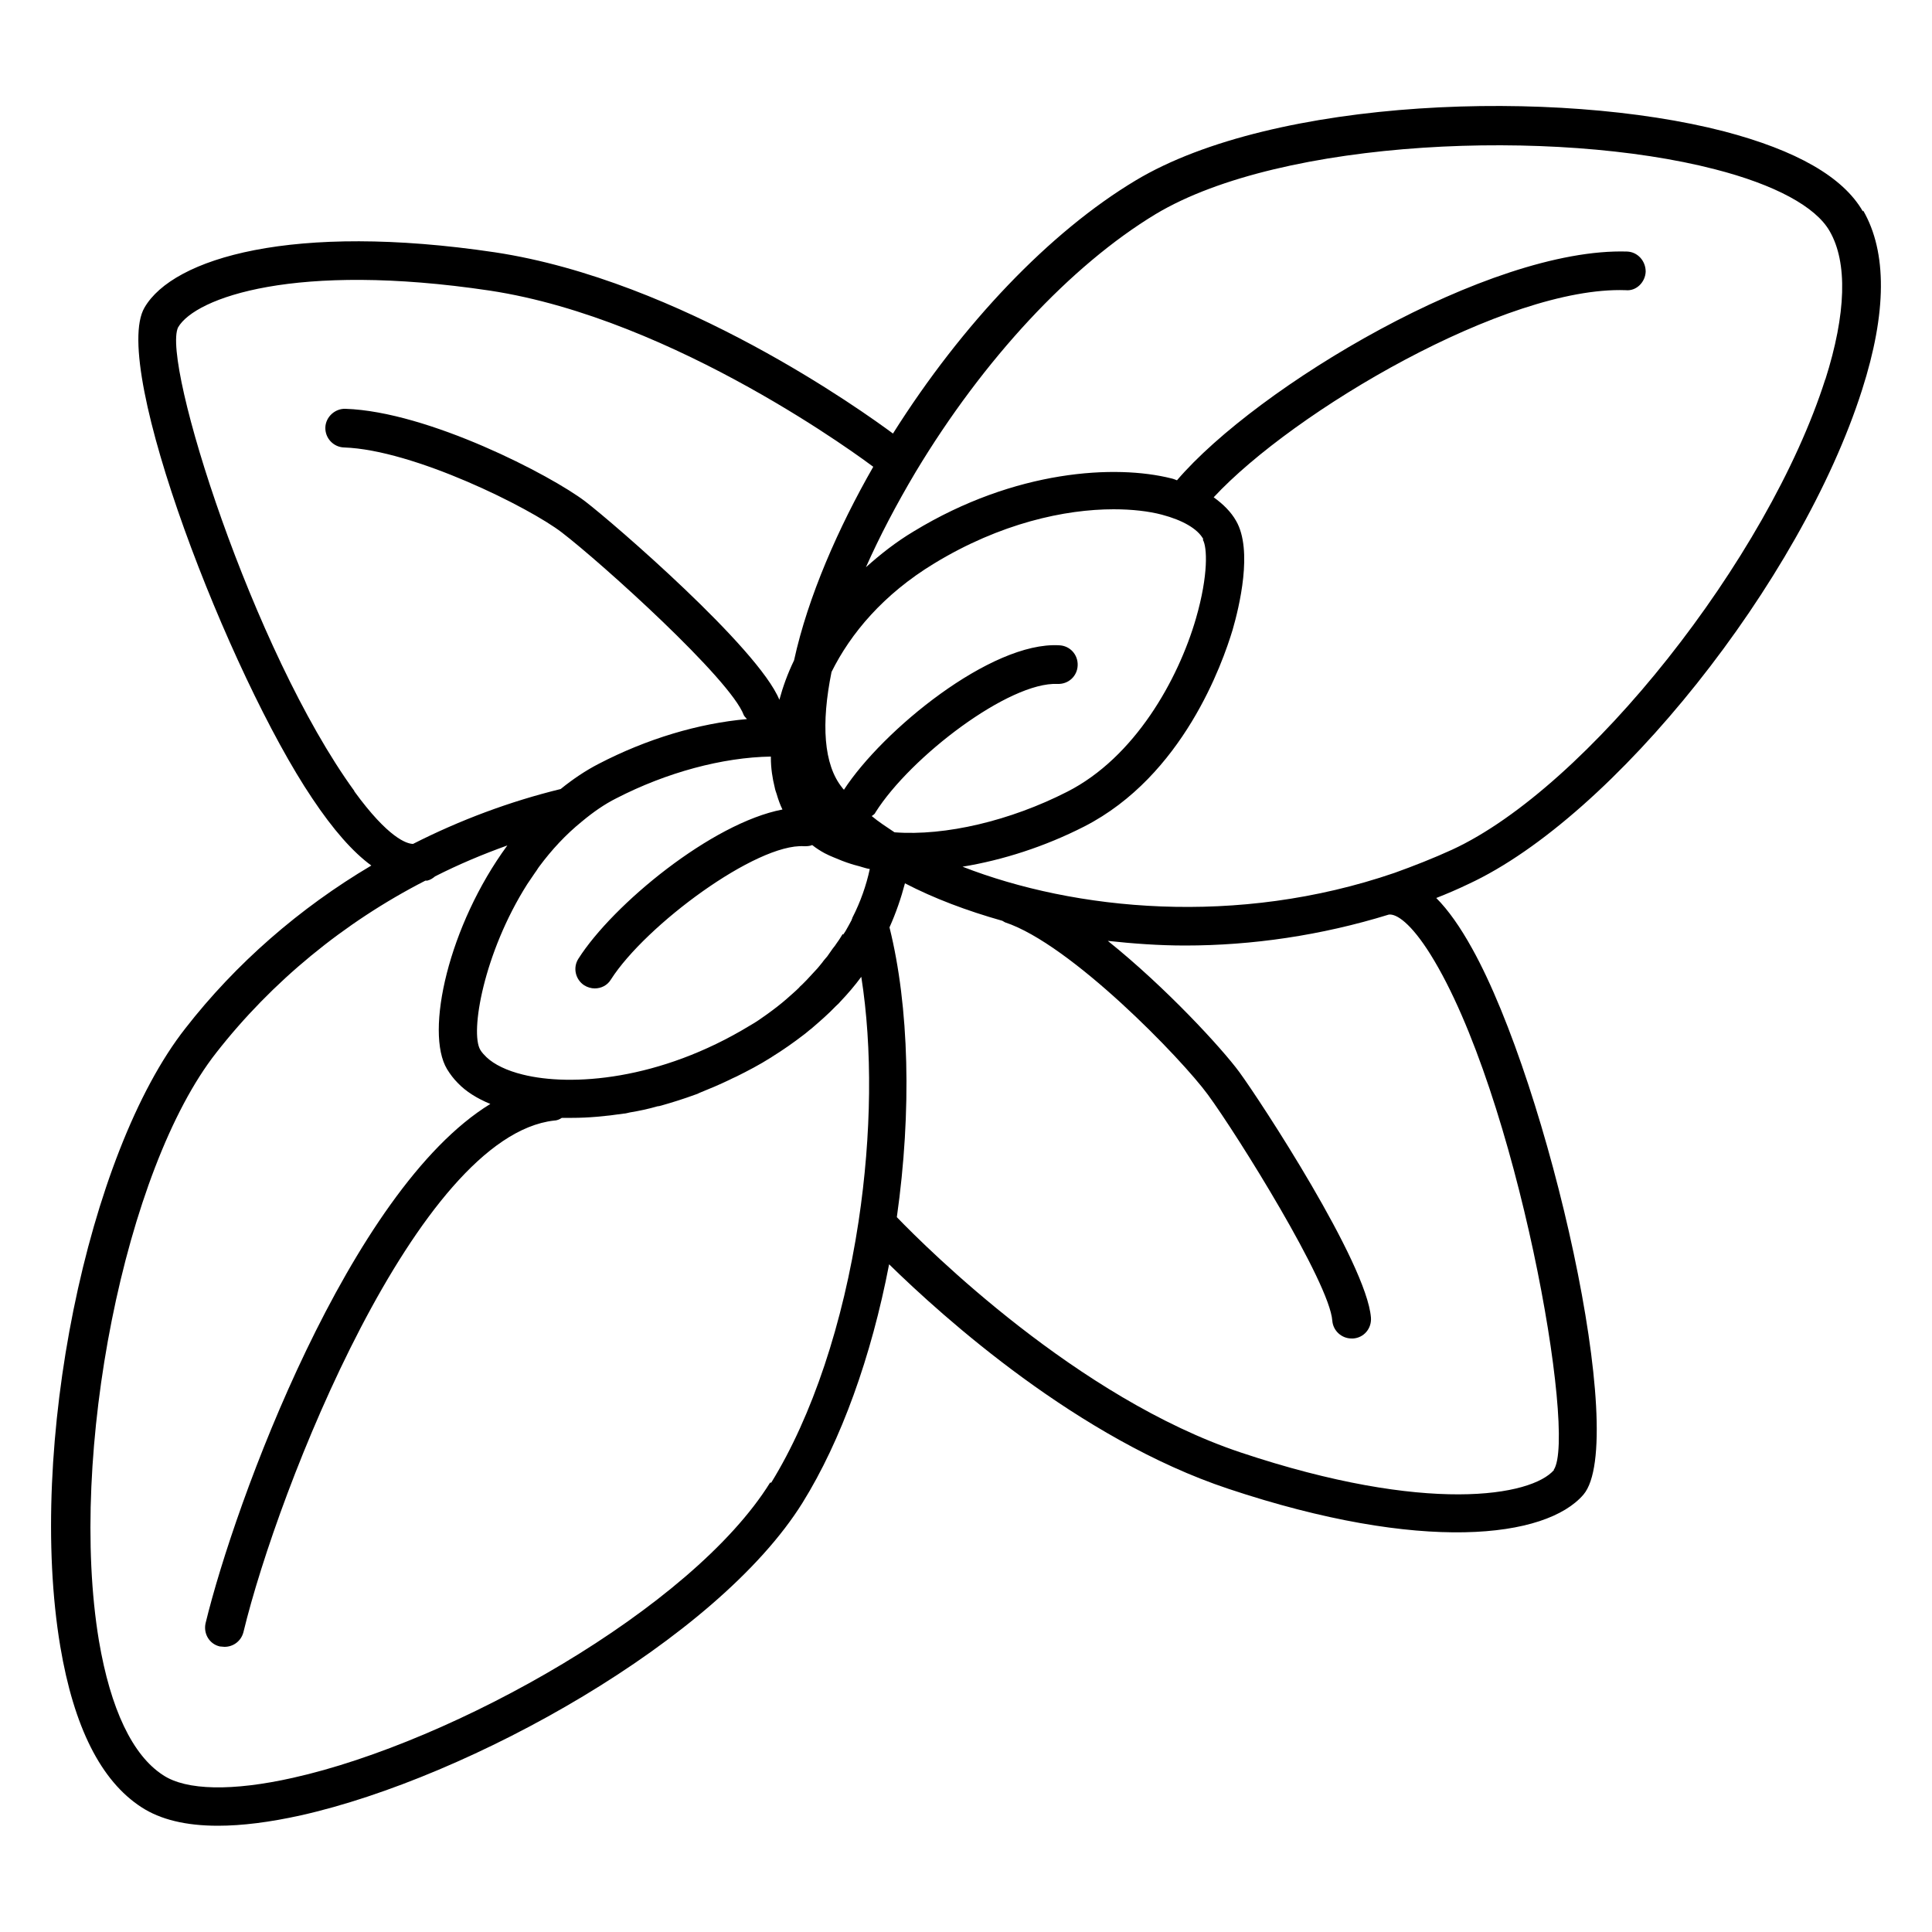 <?xml version="1.0" encoding="UTF-8"?><svg id="uuid-7b795bfa-7e06-455f-b475-cb79ae13d101" xmlns="http://www.w3.org/2000/svg" viewBox="0 0 50 50"><path d="M48.21,5.47c-.51-.89-1.72-1.58-3.59-2.07-4.33-1.12-11.65-.88-15.23,1.27-2.22,1.33-4.49,3.71-6.28,6.55-.77-.57-5.48-3.96-10.3-4.69-5.23-.78-8.33,.15-9.07,1.43-.9,1.53,2.2,9.52,4.34,12.7,.54,.81,1.05,1.39,1.53,1.74-1.86,1.1-3.51,2.54-4.81,4.21-2.55,3.24-4.1,10.87-3.24,16,.35,2.08,1.05,3.48,2.1,4.16,.49,.32,1.15,.48,1.98,.48,.62,0,1.34-.09,2.15-.27,4.37-.98,10.77-4.54,12.98-8.09,1-1.61,1.78-3.78,2.24-6.17,1.41,1.38,4.9,4.52,8.78,5.81,5.01,1.67,8.22,1.28,9.19,.15,1.18-1.39-.9-10.57-2.88-14.13-.31-.56-.62-1-.93-1.31,.28-.11,.56-.23,.83-.36,3.76-1.74,8.61-7.83,10.19-12.79,.64-2,.65-3.56,.03-4.64ZM9.17,20.47c-2.63-3.62-5-11.11-4.56-12,.45-.77,3.04-1.7,8.06-.95,4.83,.73,9.74,4.42,9.93,4.56-.9,1.57-1.69,3.36-2.05,5.01-.17,.35-.29,.69-.38,1.02-.55-1.34-4.29-4.57-5.02-5.13-.89-.68-4.07-2.33-6.21-2.4-.27-.01-.51,.21-.52,.48-.01,.28,.21,.51,.48,.52,1.81,.06,4.81,1.56,5.64,2.2,1.03,.79,4.37,3.8,4.71,4.73,.02,.04,.06,.07,.08,.1-1.25,.11-2.59,.51-3.84,1.16-.33,.17-.66,.39-.98,.65-1.31,.32-2.6,.8-3.82,1.42-.16,0-.64-.15-1.52-1.36Zm21.96-6.5c.11,.18,.15,.9-.18,2.04-.46,1.58-1.58,3.59-3.33,4.48-1.47,.75-3.15,1.15-4.47,1.05-.21-.14-.41-.27-.59-.42,.04-.03,.08-.05,.1-.1,.91-1.44,3.46-3.38,4.71-3.32,.28,.01,.51-.2,.52-.48,.01-.28-.2-.51-.48-.52-1.76-.1-4.57,2.2-5.57,3.74-.01-.02-.03-.03-.04-.05-.49-.6-.55-1.67-.28-3,.49-.99,1.34-2.01,2.66-2.81,1.71-1.04,3.38-1.4,4.64-1.4,.48,0,.91,.05,1.25,.14,.53,.14,.92,.36,1.07,.63Zm-9.32,10.2c-.05,.08-.09,.15-.15,.23-.03,.05-.07,.1-.11,.15-.05,.07-.09,.13-.14,.2-.04,.05-.09,.1-.13,.16-.06,.07-.11,.14-.17,.2-.04,.04-.08,.09-.12,.13-.07,.08-.15,.16-.23,.24-.03,.03-.06,.05-.08,.08-.1,.1-.21,.19-.32,.29h0c-.16,.14-.33,.27-.51,.4-.14,.1-.28,.2-.44,.29-2.35,1.43-4.64,1.58-5.88,1.27-.41-.1-.74-.26-.94-.45-.06-.06-.12-.12-.16-.19-.27-.45,.09-2.51,1.21-4.28l.02-.03c.06-.09,.13-.19,.19-.28,.04-.05,.07-.11,.11-.16,.32-.43,.68-.82,1.1-1.16h0c.3-.25,.59-.45,.89-.6,1.3-.67,2.75-1.06,4-1.08,0,0,0,.02,0,.03,0,.27,.04,.53,.1,.77,.01,.06,.03,.11,.05,.17,.04,.14,.09,.28,.15,.4-1.83,.35-4.39,2.46-5.28,3.86-.15,.23-.08,.54,.15,.69,.08,.05,.18,.08,.27,.08,.17,0,.33-.08,.42-.23,.9-1.41,3.77-3.53,5-3.45,.07,0,.14,0,.21-.03,.1,.08,.21,.15,.32,.21,.08,.04,.16,.08,.24,.11,.14,.06,.29,.12,.45,.17,.09,.03,.19,.05,.28,.08,.07,.02,.13,.04,.2,.05-.09,.42-.24,.85-.45,1.26,0,.02-.02,.04-.02,.06-.05,.09-.1,.19-.16,.29-.02,.03-.04,.06-.06,.09Zm-1.88,14.2c-2.02,3.25-8.18,6.71-12.35,7.64-1.56,.35-2.76,.33-3.36-.07-.79-.51-1.36-1.71-1.66-3.48-.8-4.81,.67-12.21,3.04-15.22,1.43-1.83,3.3-3.37,5.41-4.45,0,0,.02,0,.03,0h.02c.08-.02,.14-.06,.2-.11,.61-.31,1.23-.57,1.87-.8-1.52,2.07-2.14,4.83-1.56,5.79,.08,.13,.17,.25,.28,.36,.21,.22,.5,.4,.84,.54-3.64,2.23-6.61,10.3-7.37,13.44-.06,.27,.1,.54,.37,.6,.04,0,.08,.01,.12,.01,.23,0,.43-.15,.49-.38,.9-3.73,4.5-12.84,8.04-13.24,.07,0,.14-.03,.2-.07,.06,0,.11,0,.17,0,.03,0,.06,0,.1,0,.41,0,.86-.04,1.33-.11,.05,0,.11-.02,.16-.03,.24-.04,.48-.09,.72-.16,.03,0,.06-.01,.1-.02,.28-.08,.57-.17,.87-.28,.04-.01,.08-.03,.12-.05,.25-.1,.51-.21,.76-.33,.06-.03,.12-.06,.19-.09,.3-.15,.59-.3,.89-.49,0,0,.02-.01,.03-.02,.29-.18,.56-.37,.82-.57,.07-.05,.13-.11,.2-.16,.22-.19,.44-.38,.63-.58,.04-.04,.08-.07,.11-.11,.2-.21,.38-.42,.55-.65,.29,1.84,.27,4.07-.07,6.33-.4,2.64-1.2,5.04-2.26,6.76Zm20.29-.33c-.58,.68-3.29,1.16-8.11-.45-4.22-1.41-8.09-5.25-8.9-6.09,.39-2.75,.32-5.45-.19-7.5,.17-.38,.3-.76,.4-1.14,.75,.39,1.6,.71,2.52,.97,.02,.01,.05,.03,.07,.04,1.7,.56,4.57,3.53,5.25,4.46,.77,1.05,3.15,4.87,3.22,5.85,.02,.26,.24,.46,.5,.46h.04c.28-.02,.48-.26,.46-.54-.11-1.41-2.86-5.61-3.41-6.36-.45-.61-1.89-2.18-3.4-3.39,.65,.07,1.32,.12,2,.12,1.73,0,3.52-.26,5.27-.8h0c.2-.03,.58,.23,1.08,1.03,2.24,3.59,3.8,12.46,3.19,13.34Zm7.02-28.23c-1.48,4.65-6.17,10.57-9.66,12.18-.48,.22-.99,.42-1.49,.6h0c-4.08,1.4-8.28,.97-11.18-.16,1.04-.17,2.13-.52,3.15-1.04h0c2.56-1.31,3.58-4.23,3.84-5.09,.17-.59,.53-2.06,.09-2.82-.13-.23-.33-.43-.58-.61,2.07-2.23,7.57-5.47,10.66-5.36,.28,.03,.51-.21,.52-.48,0-.28-.21-.51-.48-.52-3.57-.11-9.58,3.5-11.65,5.92-.05-.02-.1-.04-.15-.05-1.43-.36-4.03-.23-6.66,1.37-.47,.28-.87,.6-1.24,.93,.35-.79,.79-1.63,1.29-2.47,1.75-2.91,4.01-5.34,6.21-6.67,3.27-1.96,10.33-2.23,14.47-1.16,1.56,.4,2.61,.97,2.97,1.6,.47,.81,.43,2.14-.11,3.84Z"/></svg>